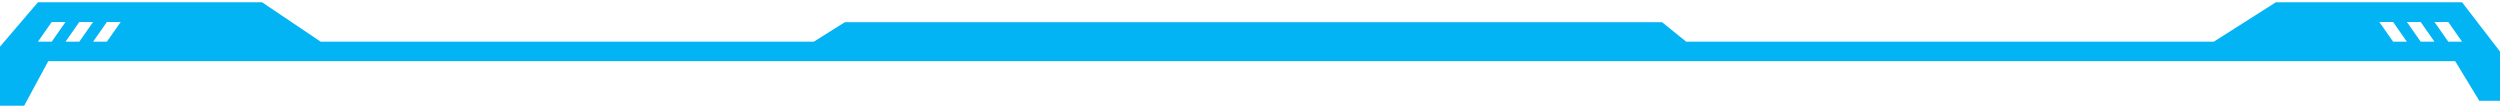 ﻿<?xml version="1.0" encoding="utf-8"?>
<svg version="1.1" xmlns:xlink="http://www.w3.org/1999/xlink" width="450px" height="20px" xmlns="http://www.w3.org/2000/svg">
  <g transform="matrix(1 0 0 1 0 -115 )">
    <path d="M 450 18.145  L 446.276 18.145  L 441.931 11  L 8.69 11  L 4.345 19.032  L 0 19.032  L 0 8.392  L 6.828 0.411  L 47.172 0.411  L 57.724 7.505  L 146.483 7.505  L 152.069 4  L 299.172 4  L 303.517 7.505  L 398.483 7.505  L 409.655 0.411  L 443.172 0.411  L 450 9.278  L 450 18.145  Z M 430.759 3.958  L 428.276 3.958  L 430.759 7.505  L 433.241 7.505  L 430.759 3.958  Z M 435.724 3.958  L 433.241 3.958  L 435.724 7.505  L 438.207 7.505  L 435.724 3.958  Z M 443.172 7.505  L 440.69 3.958  L 438.207 3.958  L 440.69 7.505  L 443.172 7.505  Z M 11.793 3.958  L 9.31 3.958  L 6.828 7.505  L 9.31 7.505  L 11.793 3.958  Z M 16.759 3.958  L 14.276 3.958  L 11.793 7.505  L 14.276 7.505  L 16.759 3.958  Z M 21.724 3.958  L 19.241 3.958  L 16.759 7.505  L 19.241 7.505  L 21.724 3.958  Z " fill-rule="nonzero" fill="#03b4f5" stroke="none" transform="matrix(1 0 0 1 0 115 )" />
  </g>
</svg>